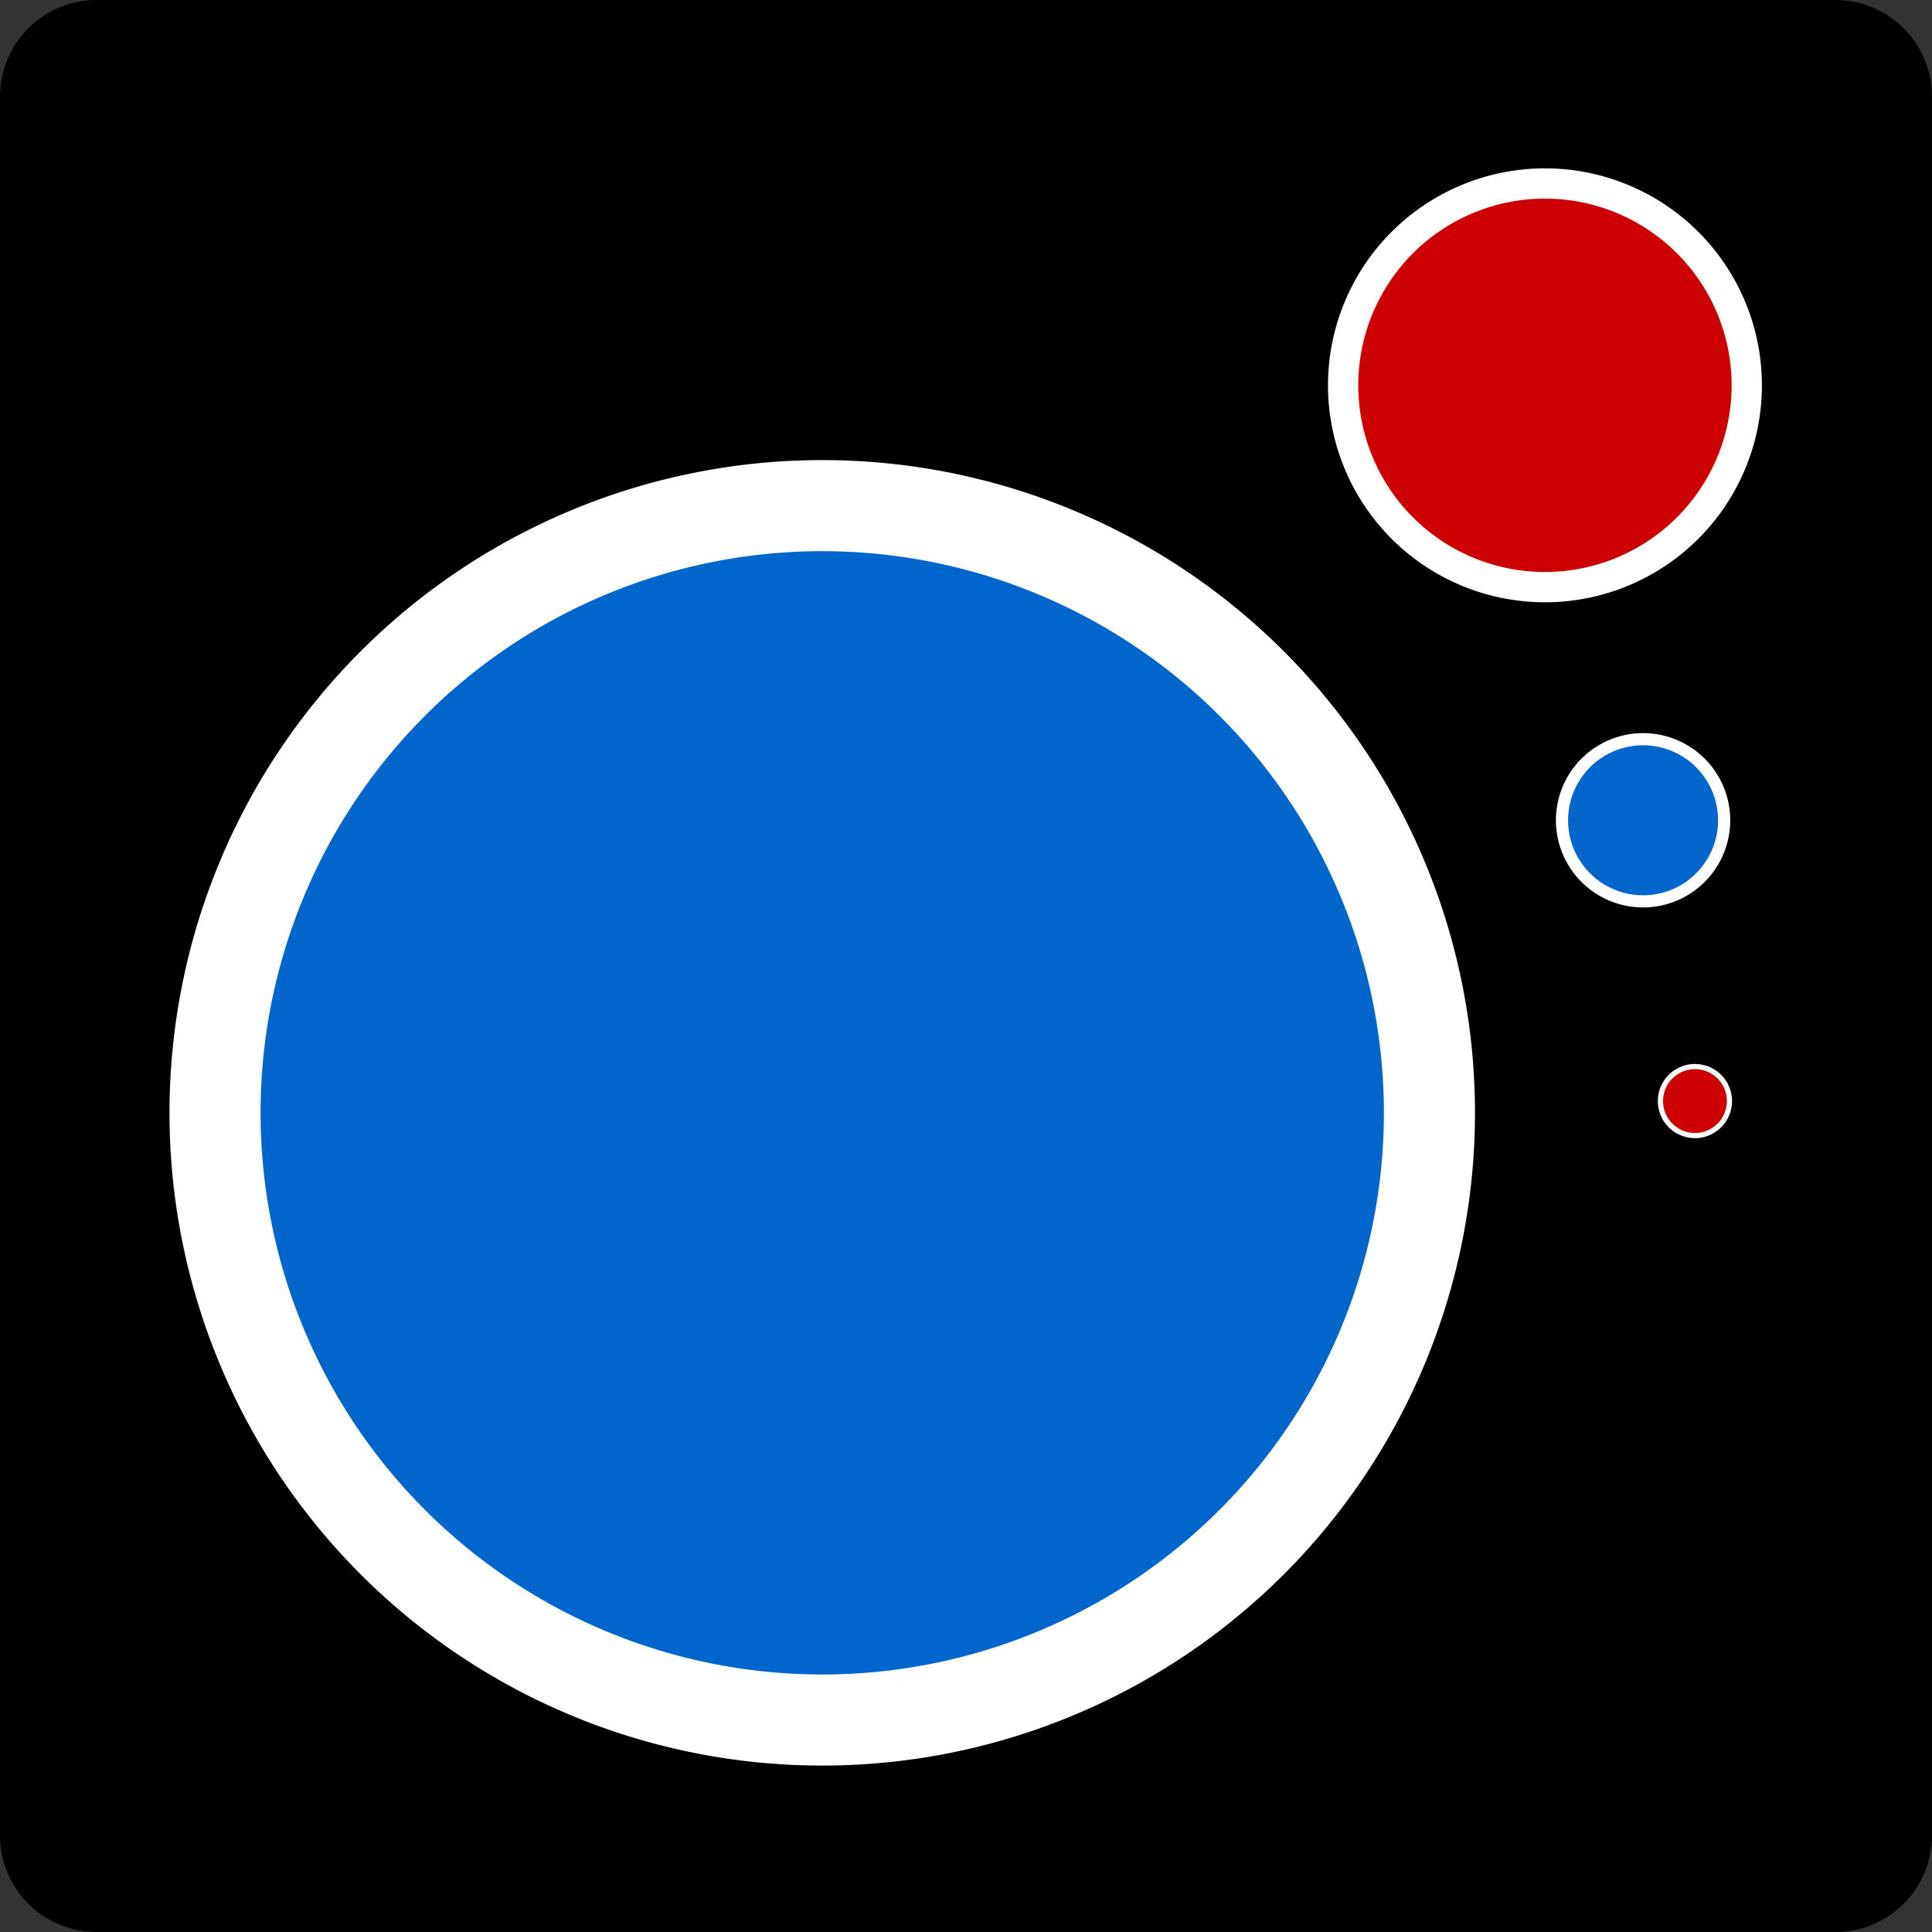 <?xml version="1.0" encoding="UTF-8" standalone="no"?>
<!-- Created with Inkscape (http://www.inkscape.org/) -->

<svg
   xmlns:dc="http://purl.org/dc/elements/1.1/"
   xmlns:cc="http://creativecommons.org/ns#"
   xmlns:rdf="http://www.w3.org/1999/02/22-rdf-syntax-ns#"
   xmlns:svg="http://www.w3.org/2000/svg"
   xmlns="http://www.w3.org/2000/svg"
   xmlns:sodipodi="http://sodipodi.sourceforge.net/DTD/sodipodi-0.dtd"
   xmlns:inkscape="http://www.inkscape.org/namespaces/inkscape"
   width="200"
   height="200"
   id="svg2"
   version="1.1"
   inkscape:version="0.48.4 r9939"
   inkscape:export-xdpi="64.800003"
   inkscape:export-ydpi="64.800003"
   sodipodi:docname="ic_launcher.svg">
  <rect width="100%" height="100%" fill="#333333" stroke="none"/>
  <defs
     id="defs4" />
  <sodipodi:namedview
     id="base"
     pagecolor="#ffffff"
     bordercolor="#666666"
     borderopacity="1.0"
     inkscape:pageopacity="0.0"
     inkscape:pageshadow="2"
     inkscape:zoom="2"
     inkscape:cx="135.84684"
     inkscape:cy="30.57765"
     inkscape:document-units="px"
     inkscape:current-layer="layer1"
     showgrid="false"
     inkscape:window-width="1680"
     inkscape:window-height="975"
     inkscape:window-x="-9"
     inkscape:window-y="-9"
     inkscape:window-maximized="1" />
  <g
     inkscape:label="Layer 1"
     inkscape:groupmode="layer"
     id="layer1"
     transform="translate(0,-852.362)">
    <rect
       style="fill:#000000;fill-opacity:1;stroke:#000000;stroke-width:20;stroke-linecap:round;stroke-linejoin:round;stroke-miterlimit:4;stroke-opacity:1;stroke-dasharray:none"
       id="rect3755"
       width="180"
       height="180"
       x="10"
       y="862.362" />
    <path
       sodipodi:type="arc"
       style="fill:#0066cc;fill-opacity:1;stroke:#ffffff;stroke-width:26.786;stroke-miterlimit:4;stroke-opacity:1;stroke-dasharray:none"
       id="path2985"
       sodipodi:cx="318.57144"
       sodipodi:cy="536.64789"
       sodipodi:rx="178.57143"
       sodipodi:ry="178.57143"
       d="m 497.143,536.648 a 178.571,178.571 0 1 1 -357.143,0 178.571,178.571 0 1 1 357.143,0 z"
       transform="matrix(0.352,0,0,0.352,-27.019,778.662)" />
    <path
       sodipodi:type="arc"
       style="fill:#0066cc;fill-opacity:1;stroke:#ffffff;stroke-width:26.786;stroke-miterlimit:4;stroke-opacity:1;stroke-dasharray:none"
       id="path2985-7-4"
       sodipodi:cx="318.57144"
       sodipodi:cy="536.64789"
       sodipodi:rx="178.57143"
       sodipodi:ry="178.57143"
       d="m 497.143,536.648 a 178.571,178.571 0 1 1 -357.143,0 178.571,178.571 0 1 1 357.143,0 z"
       transform="matrix(0.047,0,0,0.047,155.117,912.055)" />
    <path
       sodipodi:type="arc"
       style="fill:#cc0000;fill-opacity:1;stroke:#ffffff;stroke-width:26.786;stroke-miterlimit:4;stroke-opacity:1;stroke-dasharray:none"
       id="path2985-7-4-0"
       sodipodi:cx="318.57144"
       sodipodi:cy="536.64789"
       sodipodi:rx="178.57143"
       sodipodi:ry="178.57143"
       d="m 497.143,536.648 a 178.571,178.571 0 1 1 -357.143,0 178.571,178.571 0 1 1 357.143,0 z"
       transform="matrix(0.02,0,0,0.02,169.09,955.612)" />
    <path
       sodipodi:type="arc"
       style="fill:#cc0000;fill-opacity:1;stroke:#ffffff;stroke-width:26.786;stroke-miterlimit:4;stroke-opacity:1;stroke-dasharray:none"
       id="path2985-7-9"
       sodipodi:cx="318.57144"
       sodipodi:cy="536.64789"
       sodipodi:rx="178.57143"
       sodipodi:ry="178.57143"
       d="m 497.143,536.648 a 178.571,178.571 0 1 1 -357.143,0 178.571,178.571 0 1 1 357.143,0 z"
       transform="matrix(0.117,0,0,0.117,122.66,829.462)" />
  </g>
</svg>
